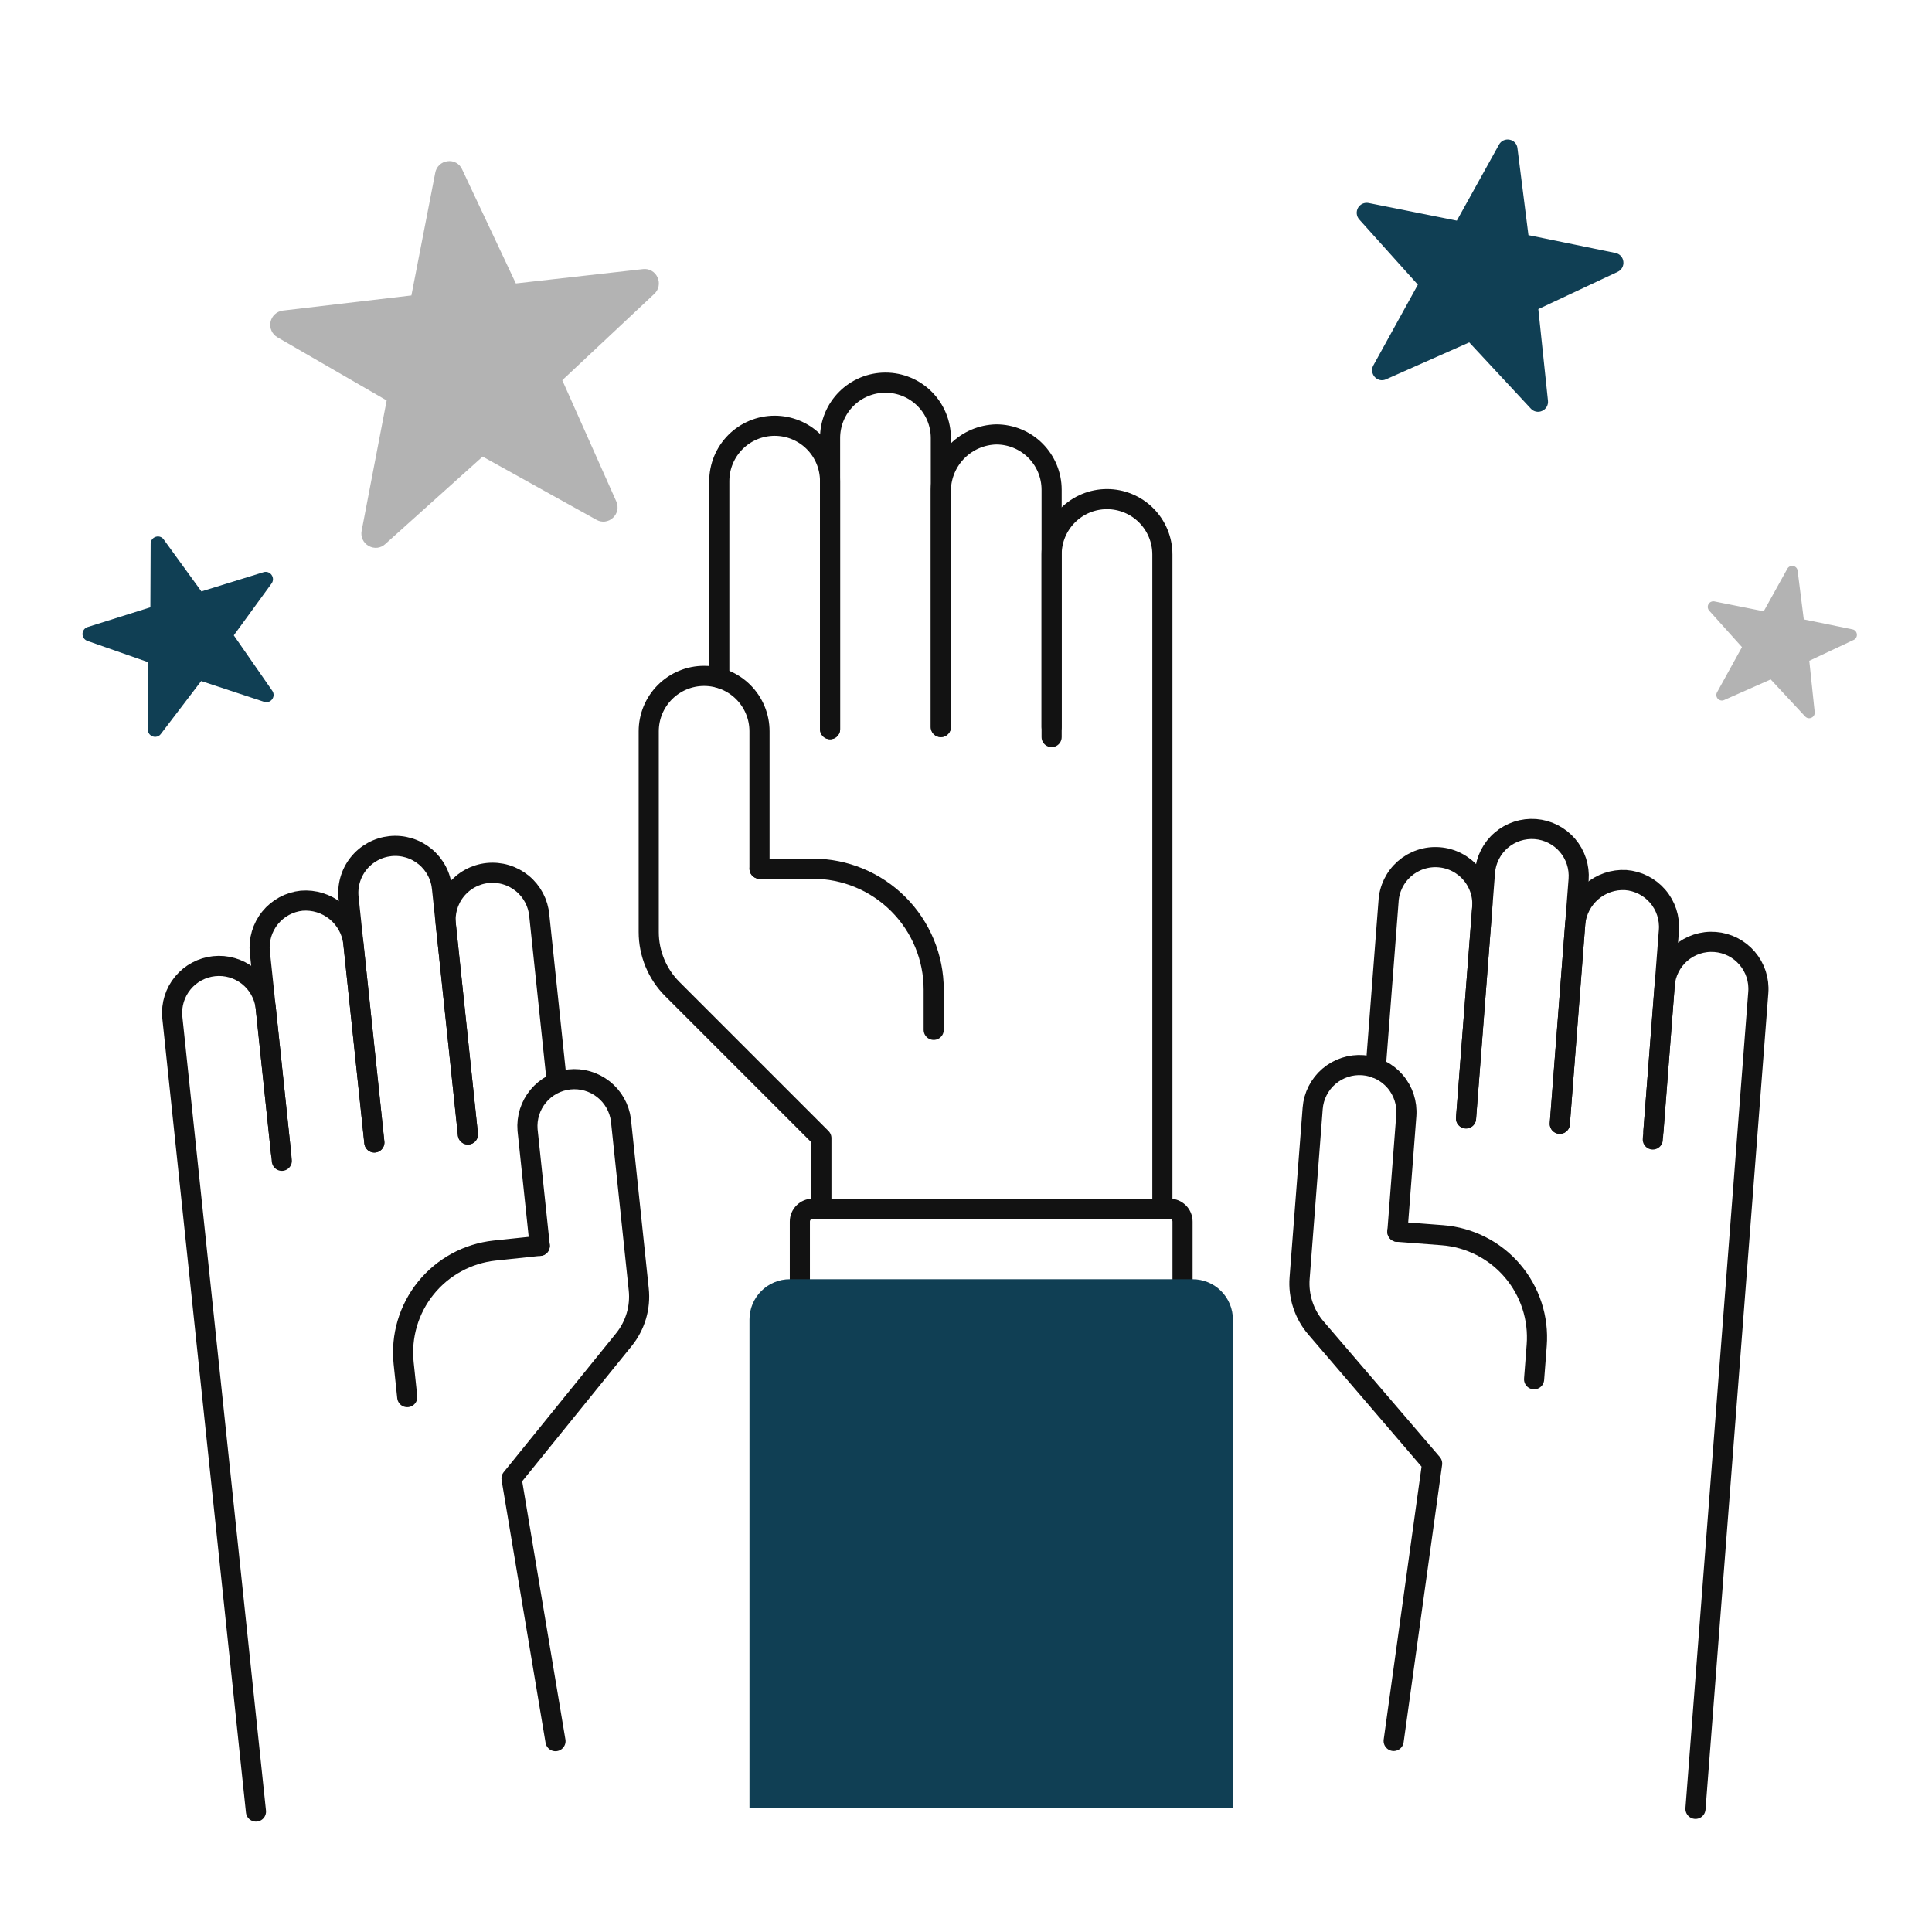 <svg width="96" height="96" viewBox="0 0 96 96" fill="none" xmlns="http://www.w3.org/2000/svg">
<path d="M41.245 36.232V23.908C41.245 23.178 40.955 22.478 40.439 21.962C39.923 21.446 39.223 21.156 38.493 21.156C37.763 21.156 37.063 21.446 36.547 21.962C36.031 22.478 35.741 23.178 35.741 23.908V33.687" stroke="#121212" stroke-linecap="round" stroke-linejoin="round"/>
<path d="M46.75 36.126V21.766C46.75 21.036 46.46 20.336 45.944 19.82C45.428 19.304 44.727 19.014 43.998 19.014C43.268 19.014 42.568 19.304 42.052 19.82C41.536 20.336 41.246 21.036 41.246 21.766V36.233" stroke="#121212" stroke-linecap="round" stroke-linejoin="round"/>
<path d="M52.254 36.126V24.338C52.254 23.608 51.964 22.908 51.448 22.392C50.932 21.876 50.232 21.586 49.502 21.586C48.778 21.603 48.088 21.899 47.575 22.411C47.063 22.924 46.767 23.613 46.75 24.338V36.126" stroke="#121212" stroke-linecap="round" stroke-linejoin="round"/>
<path d="M52.254 36.625V27.553C52.254 26.823 52.544 26.123 53.06 25.607C53.576 25.091 54.276 24.801 55.006 24.801C55.736 24.801 56.436 25.091 56.952 25.607C57.468 26.123 57.758 26.823 57.758 27.553V60.06" stroke="#121212" stroke-linecap="round" stroke-linejoin="round"/>
<path d="M37.742 43.166H40.389C41.982 43.166 43.51 43.799 44.636 44.925C45.762 46.051 46.395 47.579 46.395 49.172V51.173" stroke="#121212" stroke-linecap="round" stroke-linejoin="round"/>
<path d="M58.76 63.564V60.7C58.76 60.531 58.693 60.368 58.573 60.248C58.453 60.128 58.29 60.06 58.12 60.06H40.384C40.214 60.06 40.052 60.128 39.932 60.248C39.812 60.368 39.744 60.531 39.744 60.7V63.564" stroke="#121212" stroke-linecap="round" stroke-linejoin="round"/>
<path d="M61.262 89.85V65.566C61.262 65.303 61.211 65.043 61.11 64.8C61.009 64.557 60.862 64.337 60.676 64.151C60.49 63.965 60.27 63.817 60.027 63.717C59.784 63.616 59.523 63.564 59.261 63.565H39.243C38.98 63.564 38.719 63.616 38.477 63.717C38.234 63.817 38.013 63.965 37.827 64.151C37.641 64.337 37.494 64.557 37.393 64.8C37.292 65.043 37.241 65.303 37.241 65.566V89.85" fill="#103F54"/>
<path d="M40.814 60.06V56.552L33.408 49.146C33.036 48.775 32.741 48.333 32.54 47.847C32.339 47.362 32.235 46.841 32.235 46.316V36.336C32.235 35.606 32.525 34.906 33.041 34.39C33.557 33.874 34.258 33.584 34.987 33.584C35.717 33.584 36.417 33.874 36.933 34.39C37.449 34.906 37.739 35.606 37.739 36.336V43.167" stroke="#121212" stroke-linecap="round" stroke-linejoin="round"/>
<path d="M23.251 56.371L22.157 45.981C22.12 45.674 22.144 45.362 22.228 45.065C22.313 44.767 22.455 44.489 22.648 44.247C22.841 44.005 23.08 43.803 23.352 43.655C23.623 43.506 23.921 43.412 24.229 43.38C24.537 43.348 24.848 43.377 25.144 43.466C25.441 43.555 25.716 43.702 25.955 43.898C26.195 44.095 26.392 44.337 26.537 44.611C26.681 44.885 26.77 45.184 26.797 45.493L27.665 53.736" stroke="#121212" stroke-linecap="round" stroke-linejoin="round"/>
<path d="M18.601 56.769L17.326 44.662C17.286 44.354 17.308 44.041 17.392 43.741C17.475 43.441 17.617 43.161 17.81 42.917C18.003 42.673 18.242 42.471 18.515 42.321C18.787 42.171 19.087 42.077 19.396 42.044C19.705 42.011 20.017 42.041 20.315 42.131C20.613 42.221 20.889 42.37 21.129 42.568C21.368 42.766 21.566 43.011 21.709 43.286C21.853 43.562 21.94 43.864 21.966 44.173L23.25 56.37" stroke="#121212" stroke-linecap="round" stroke-linejoin="round"/>
<path d="M13.96 57.258L12.913 47.321C12.881 47.016 12.909 46.708 12.996 46.414C13.083 46.12 13.227 45.846 13.42 45.608C13.613 45.37 13.851 45.172 14.12 45.026C14.389 44.88 14.685 44.788 14.989 44.756C15.602 44.706 16.21 44.894 16.687 45.281C17.165 45.667 17.475 46.223 17.554 46.832L18.601 56.77" stroke="#121212" stroke-linecap="round" stroke-linejoin="round"/>
<path d="M14.004 57.68L13.199 50.032C13.121 49.428 12.81 48.877 12.332 48.499C11.853 48.121 11.246 47.945 10.64 48.009C10.034 48.073 9.476 48.371 9.087 48.841C8.698 49.31 8.509 49.913 8.559 50.521L12.719 90.015" stroke="#121212" stroke-linecap="round" stroke-linejoin="round"/>
<path d="M26.819 61.904L24.587 62.139C23.244 62.281 22.013 62.95 21.163 63.999C20.314 65.048 19.916 66.392 20.057 67.735L20.235 69.423" stroke="#121212" stroke-linecap="round" stroke-linejoin="round"/>
<path d="M27.602 86.517L25.417 73.464L31.003 66.563C31.283 66.217 31.492 65.818 31.619 65.391C31.745 64.963 31.786 64.515 31.739 64.072L30.854 55.659C30.777 55.054 30.465 54.504 29.987 54.126C29.509 53.748 28.902 53.572 28.296 53.636C27.689 53.7 27.132 53.998 26.743 54.468C26.354 54.937 26.165 55.54 26.214 56.148L26.821 61.908" stroke="#121212" stroke-linecap="round" stroke-linejoin="round"/>
<path d="M72.846 55.574L73.646 45.157C73.677 44.848 73.647 44.535 73.555 44.238C73.464 43.941 73.314 43.664 73.114 43.426C72.915 43.187 72.669 42.991 72.393 42.849C72.116 42.706 71.814 42.62 71.504 42.597C71.193 42.573 70.882 42.611 70.586 42.71C70.291 42.808 70.019 42.965 69.785 43.17C69.551 43.376 69.361 43.626 69.225 43.905C69.09 44.185 69.011 44.49 68.995 44.8L68.359 53.066" stroke="#121212" stroke-linecap="round" stroke-linejoin="round"/>
<path d="M77.506 55.84L78.44 43.702C78.463 43.396 78.426 43.089 78.331 42.798C78.236 42.507 78.084 42.237 77.885 42.004C77.686 41.772 77.442 41.581 77.169 41.442C76.896 41.303 76.598 41.22 76.292 41.196C75.987 41.173 75.68 41.21 75.388 41.305C75.097 41.4 74.828 41.552 74.595 41.751C74.362 41.95 74.171 42.194 74.033 42.467C73.894 42.74 73.811 43.038 73.787 43.344L72.846 55.572" stroke="#121212" stroke-linecap="round" stroke-linejoin="round"/>
<path d="M82.159 56.198L82.927 46.235C82.974 45.618 82.775 45.008 82.372 44.538C81.969 44.068 81.396 43.777 80.779 43.73C80.166 43.697 79.564 43.902 79.097 44.302C78.63 44.702 78.336 45.266 78.274 45.877L77.506 55.84" stroke="#121212" stroke-linecap="round" stroke-linejoin="round"/>
<path d="M82.126 56.621L82.717 48.953C82.74 48.648 82.823 48.35 82.962 48.076C83.101 47.803 83.292 47.56 83.525 47.361C83.757 47.161 84.027 47.01 84.318 46.914C84.609 46.819 84.916 46.782 85.222 46.806C85.528 46.829 85.825 46.913 86.099 47.051C86.372 47.19 86.615 47.381 86.815 47.614C87.014 47.846 87.166 48.116 87.261 48.407C87.356 48.699 87.393 49.006 87.369 49.311L84.248 89.881" stroke="#121212" stroke-linecap="round" stroke-linejoin="round"/>
<path d="M69.435 61.205L71.673 61.377C72.339 61.428 72.989 61.611 73.585 61.913C74.182 62.215 74.713 62.632 75.147 63.14C75.583 63.648 75.913 64.236 76.121 64.871C76.329 65.507 76.409 66.177 76.358 66.844L76.228 68.536" stroke="#121212" stroke-linecap="round" stroke-linejoin="round"/>
<path d="M69.25 86.507L71.162 72.721L65.384 65.98C65.094 65.642 64.873 65.249 64.735 64.826C64.596 64.402 64.543 63.955 64.577 63.511L65.226 55.076C65.273 54.459 65.564 53.886 66.034 53.483C66.504 53.081 67.114 52.881 67.731 52.929C68.348 52.976 68.921 53.267 69.324 53.737C69.727 54.207 69.926 54.817 69.879 55.434L69.435 61.208" stroke="#121212" stroke-linecap="round" stroke-linejoin="round"/>
<path fill-rule="evenodd" clip-rule="evenodd" d="M32.672 13.783C32.611 13.645 32.508 13.531 32.378 13.457C32.247 13.383 32.097 13.353 31.948 13.372L25.632 14.084L22.962 8.414C22.902 8.276 22.798 8.162 22.666 8.089C22.534 8.016 22.382 7.989 22.233 8.012C22.085 8.029 21.946 8.094 21.837 8.196C21.728 8.299 21.654 8.434 21.628 8.581L20.442 14.681L14.054 15.433C13.905 15.451 13.767 15.516 13.657 15.618C13.547 15.719 13.472 15.853 13.442 15.999C13.412 16.146 13.429 16.298 13.491 16.435C13.552 16.571 13.654 16.685 13.784 16.76L19.213 19.899L17.971 26.368C17.94 26.515 17.958 26.669 18.02 26.805C18.083 26.942 18.188 27.054 18.319 27.127C18.449 27.202 18.6 27.234 18.749 27.218C18.896 27.2 19.033 27.137 19.141 27.036L23.982 22.688L29.632 25.826C29.761 25.901 29.911 25.933 30.059 25.916C30.208 25.898 30.347 25.833 30.455 25.73C30.566 25.629 30.643 25.496 30.673 25.349C30.703 25.202 30.685 25.049 30.622 24.913L27.939 18.893L32.512 14.603C32.622 14.501 32.698 14.367 32.726 14.219C32.755 14.071 32.736 13.918 32.672 13.783Z" fill="#B3B3B3"/>
<path fill-rule="evenodd" clip-rule="evenodd" d="M80.663 12.998C80.652 12.894 80.609 12.797 80.538 12.72C80.468 12.643 80.375 12.591 80.273 12.571L75.947 11.684L75.401 7.364C75.391 7.26 75.347 7.162 75.275 7.085C75.204 7.009 75.109 6.958 75.006 6.941C74.904 6.921 74.798 6.934 74.704 6.978C74.61 7.022 74.533 7.096 74.484 7.187L72.389 10.963L68.005 10.087C67.903 10.067 67.797 10.08 67.702 10.123C67.608 10.167 67.53 10.239 67.478 10.329C67.427 10.42 67.406 10.524 67.417 10.627C67.428 10.731 67.472 10.828 67.541 10.905L70.453 14.146L68.242 18.155C68.204 18.223 68.183 18.299 68.18 18.377C68.177 18.455 68.192 18.532 68.225 18.603C68.257 18.674 68.305 18.736 68.366 18.785C68.427 18.834 68.498 18.867 68.574 18.884C68.675 18.904 68.779 18.891 68.872 18.848L73.006 17.014L76.064 20.302C76.134 20.38 76.226 20.433 76.328 20.453C76.43 20.474 76.535 20.461 76.629 20.416C76.725 20.374 76.804 20.302 76.856 20.211C76.908 20.12 76.929 20.015 76.917 19.912L76.438 15.359L80.381 13.507C80.476 13.463 80.555 13.39 80.605 13.299C80.656 13.207 80.676 13.102 80.663 12.998Z" fill="#103F54"/>
<path fill-rule="evenodd" clip-rule="evenodd" d="M92.266 31.512C92.26 31.454 92.236 31.399 92.197 31.356C92.158 31.313 92.106 31.284 92.049 31.273L89.629 30.777L89.324 28.361C89.318 28.303 89.293 28.248 89.254 28.205C89.213 28.162 89.161 28.134 89.103 28.125C89.046 28.113 88.987 28.12 88.934 28.145C88.881 28.17 88.838 28.211 88.811 28.262L87.639 30.374L85.188 29.884C85.131 29.873 85.072 29.88 85.019 29.905C84.966 29.929 84.923 29.969 84.894 30.02C84.865 30.07 84.853 30.129 84.859 30.186C84.866 30.244 84.89 30.299 84.929 30.342L86.558 32.155L85.321 34.397C85.292 34.447 85.279 34.505 85.286 34.563C85.292 34.621 85.316 34.676 85.356 34.719C85.395 34.762 85.447 34.791 85.504 34.803C85.561 34.815 85.62 34.808 85.673 34.784L87.985 33.76L89.695 35.599C89.734 35.642 89.785 35.672 89.842 35.684C89.899 35.695 89.959 35.688 90.011 35.663C90.064 35.639 90.109 35.599 90.137 35.548C90.166 35.497 90.178 35.439 90.171 35.381L89.903 32.834L92.108 31.798C92.162 31.773 92.206 31.732 92.234 31.681C92.263 31.629 92.274 31.57 92.266 31.512Z" fill="#B3B3B3"/>
<path fill-rule="evenodd" clip-rule="evenodd" d="M13.495 28.569C13.452 28.506 13.389 28.459 13.317 28.434C13.245 28.41 13.167 28.409 13.095 28.432L10.008 29.387L8.136 26.808C8.093 26.745 8.031 26.698 7.958 26.674C7.885 26.65 7.807 26.651 7.735 26.676C7.662 26.699 7.599 26.744 7.554 26.806C7.509 26.867 7.485 26.942 7.486 27.018L7.472 30.176L4.352 31.158C4.279 31.181 4.216 31.227 4.171 31.288C4.126 31.349 4.101 31.423 4.1 31.499C4.099 31.575 4.122 31.649 4.166 31.712C4.209 31.774 4.271 31.821 4.343 31.846L7.351 32.9L7.343 36.249C7.343 36.306 7.357 36.362 7.382 36.413C7.407 36.464 7.444 36.508 7.49 36.542C7.536 36.576 7.589 36.599 7.645 36.609C7.701 36.619 7.758 36.616 7.813 36.599C7.885 36.577 7.947 36.532 7.992 36.471L9.997 33.84L13.12 34.872C13.191 34.898 13.269 34.899 13.342 34.876C13.414 34.854 13.477 34.808 13.522 34.747C13.568 34.686 13.594 34.612 13.595 34.535C13.596 34.459 13.572 34.385 13.528 34.322L11.617 31.57L13.494 28.994C13.54 28.932 13.564 28.858 13.564 28.782C13.564 28.705 13.54 28.631 13.495 28.569Z" fill="#103F54"/>
</svg>
